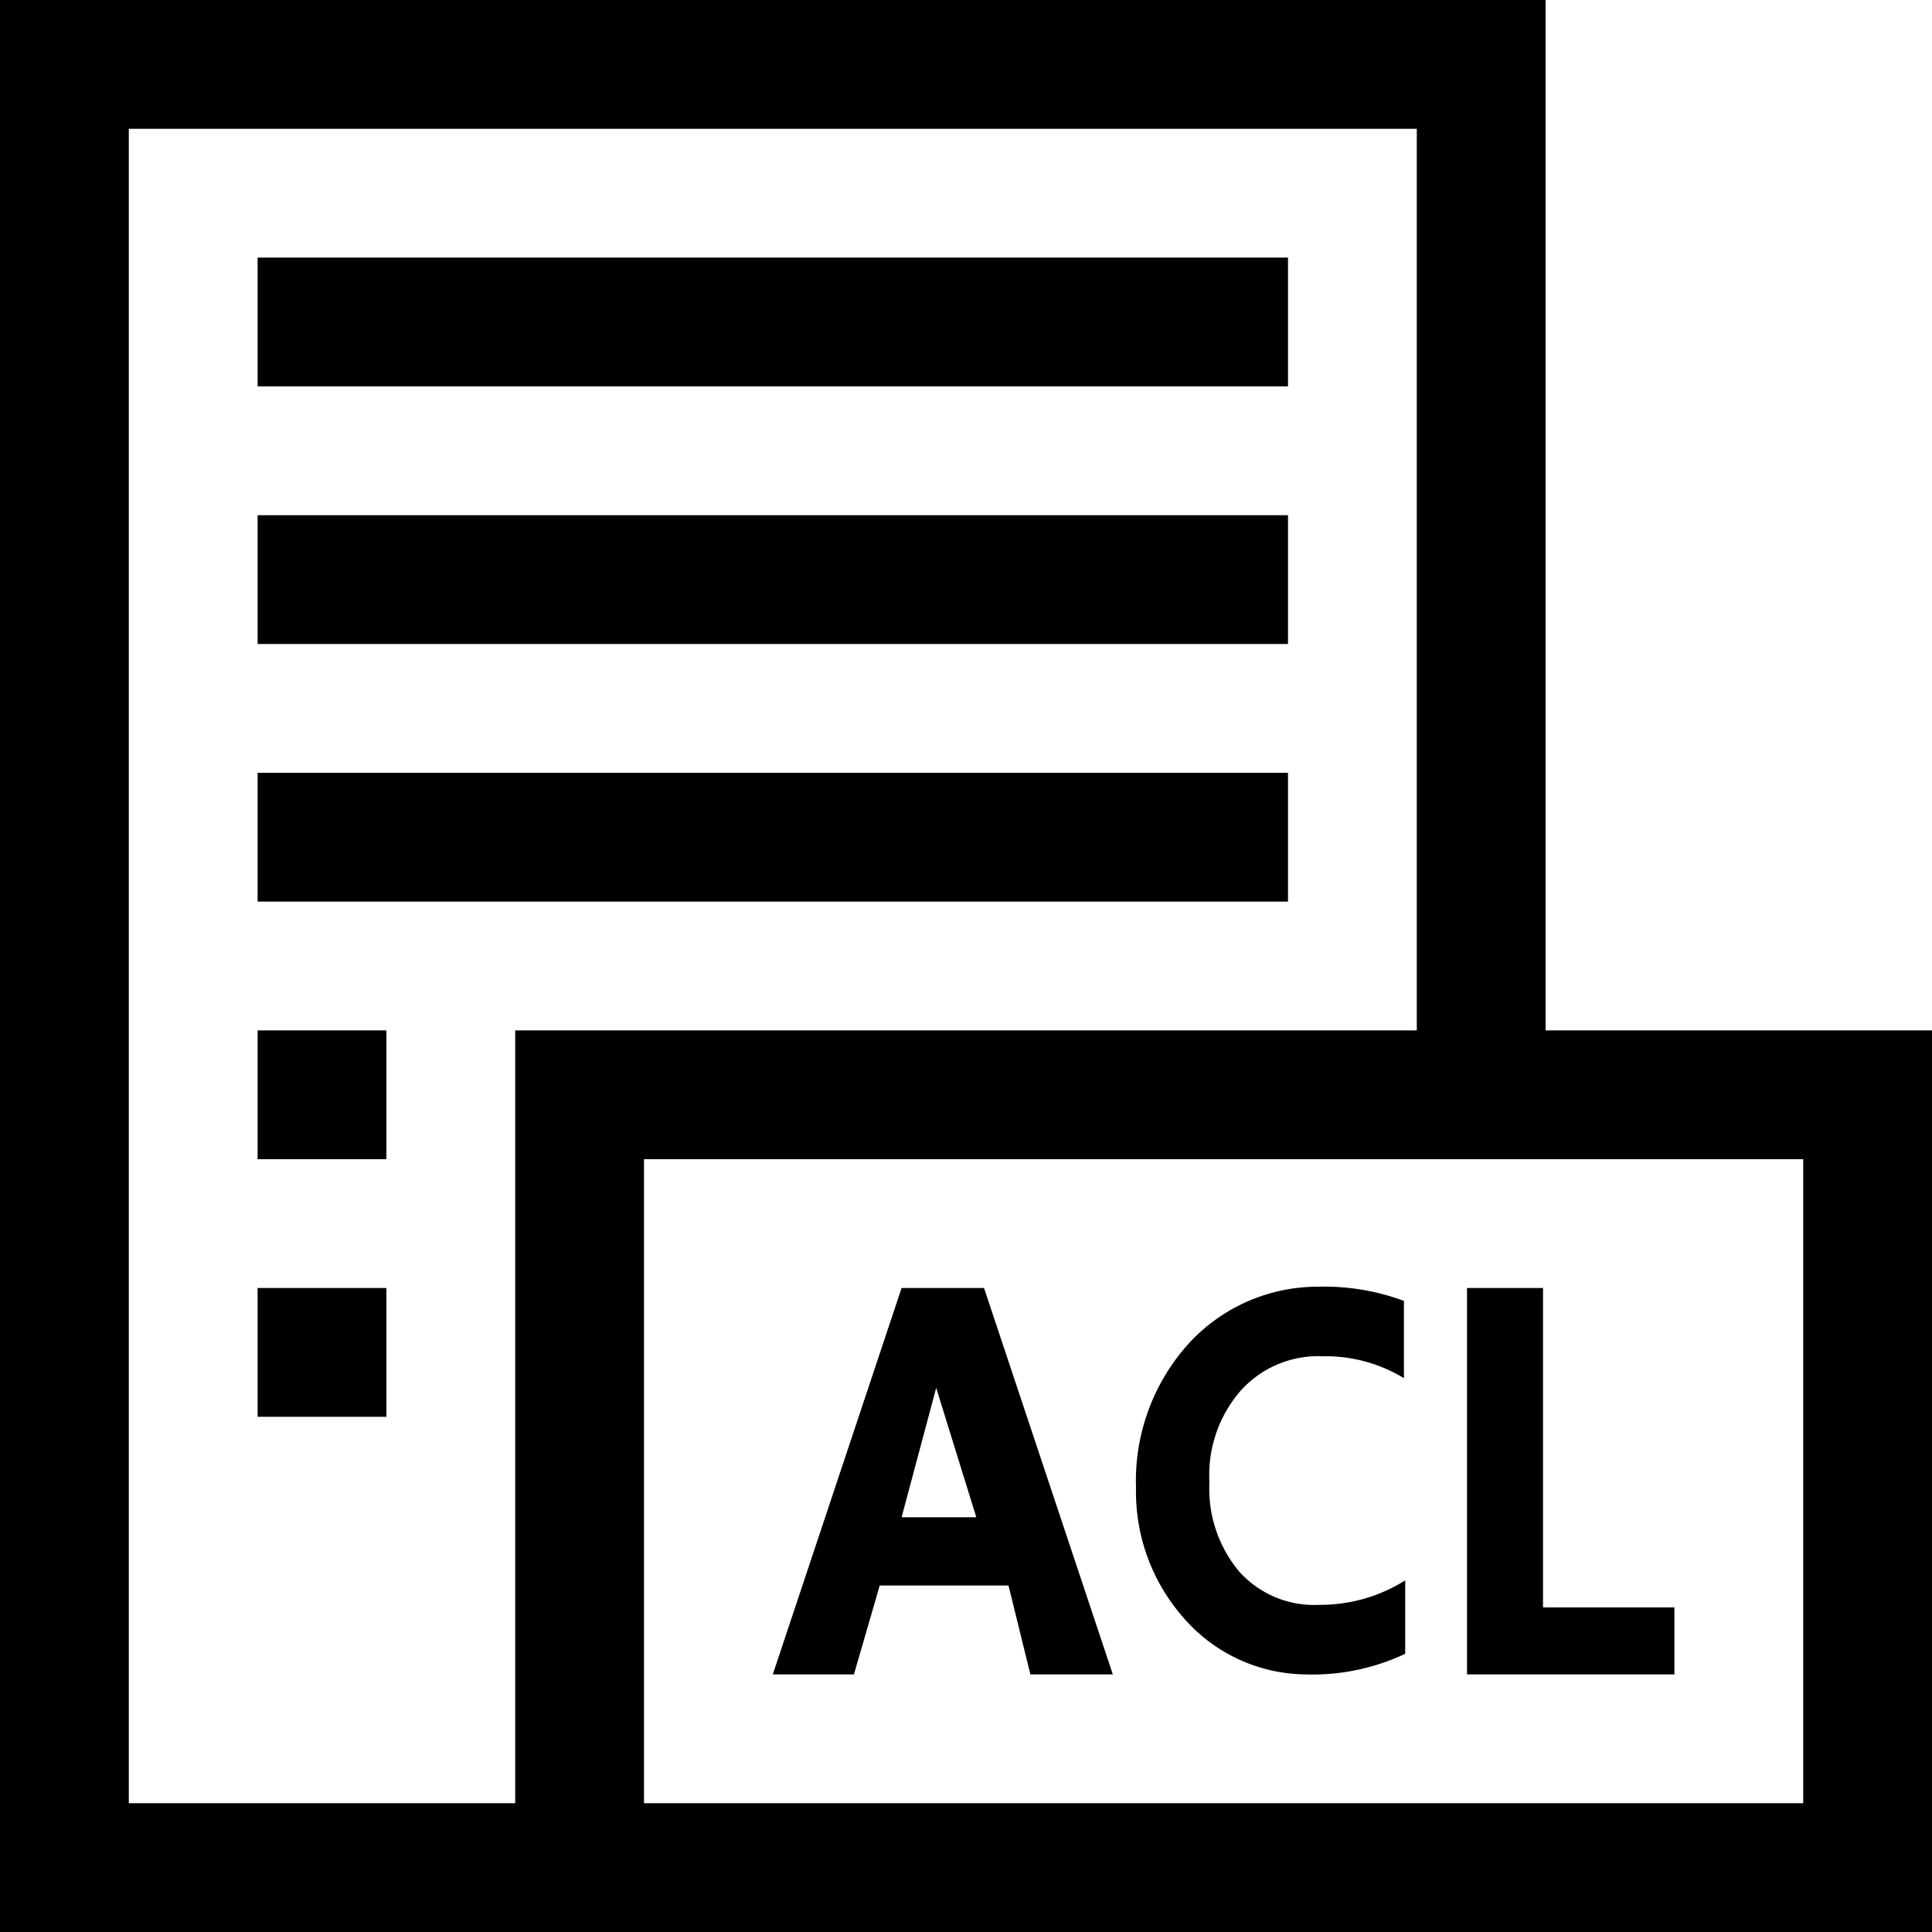 <?xml version="1.0" standalone="no"?><!DOCTYPE svg PUBLIC "-//W3C//DTD SVG 1.1//EN" "http://www.w3.org/Graphics/SVG/1.1/DTD/svg11.dtd"><svg t="1588545843952" class="icon" viewBox="0 0 1024 1024" version="1.1" xmlns="http://www.w3.org/2000/svg" p-id="57992" xmlns:xlink="http://www.w3.org/1999/xlink" width="200" height="200"><defs><style type="text/css"></style></defs><path d="M136.533 136.533h546.134V204.8H136.533z m0 136.534h546.134v68.266H136.533z m0 136.533h546.134v68.267H136.533z m0 136.533H204.8V614.4h-68.267z m0 136.534H204.8v68.266h-68.267z m329.728 157.696h68.267l11.605 47.104h43.691l-68.267-204.8h-43.69l-68.267 204.8h43.008zM496.3 735.232a81.92 81.92 0 0 0 0-17.067 84.65 84.65 0 0 0 0 17.75l21.162 68.266h-39.594zM691.54 887.467a115.37 115.37 0 0 0 53.248-10.923v-38.912a84.65 84.65 0 0 1-45.738 12.97 53.248 53.248 0 0 1-42.326-17.749 68.267 68.267 0 0 1-15.701-47.104 68.267 68.267 0 0 1 16.384-48.469 55.296 55.296 0 0 1 43.69-18.432 79.872 79.872 0 0 1 43.009 11.605v-40.96a121.515 121.515 0 0 0-45.739-7.509 92.843 92.843 0 0 0-68.267 30.037 108.544 108.544 0 0 0-27.989 76.459 101.035 101.035 0 0 0 24.576 68.267 86.699 86.699 0 0 0 64.853 30.72z m195.926-35.499h-69.632V682.667h-40.278v204.8h109.91v-35.499z" p-id="57993"></path><path d="M819.2 546.133V0H0v1024h1024V546.133z m-750.933 409.6V68.267h682.666v477.866H273.067v409.6z m887.466 0h-614.4V614.4h614.4z" p-id="57994"></path></svg>